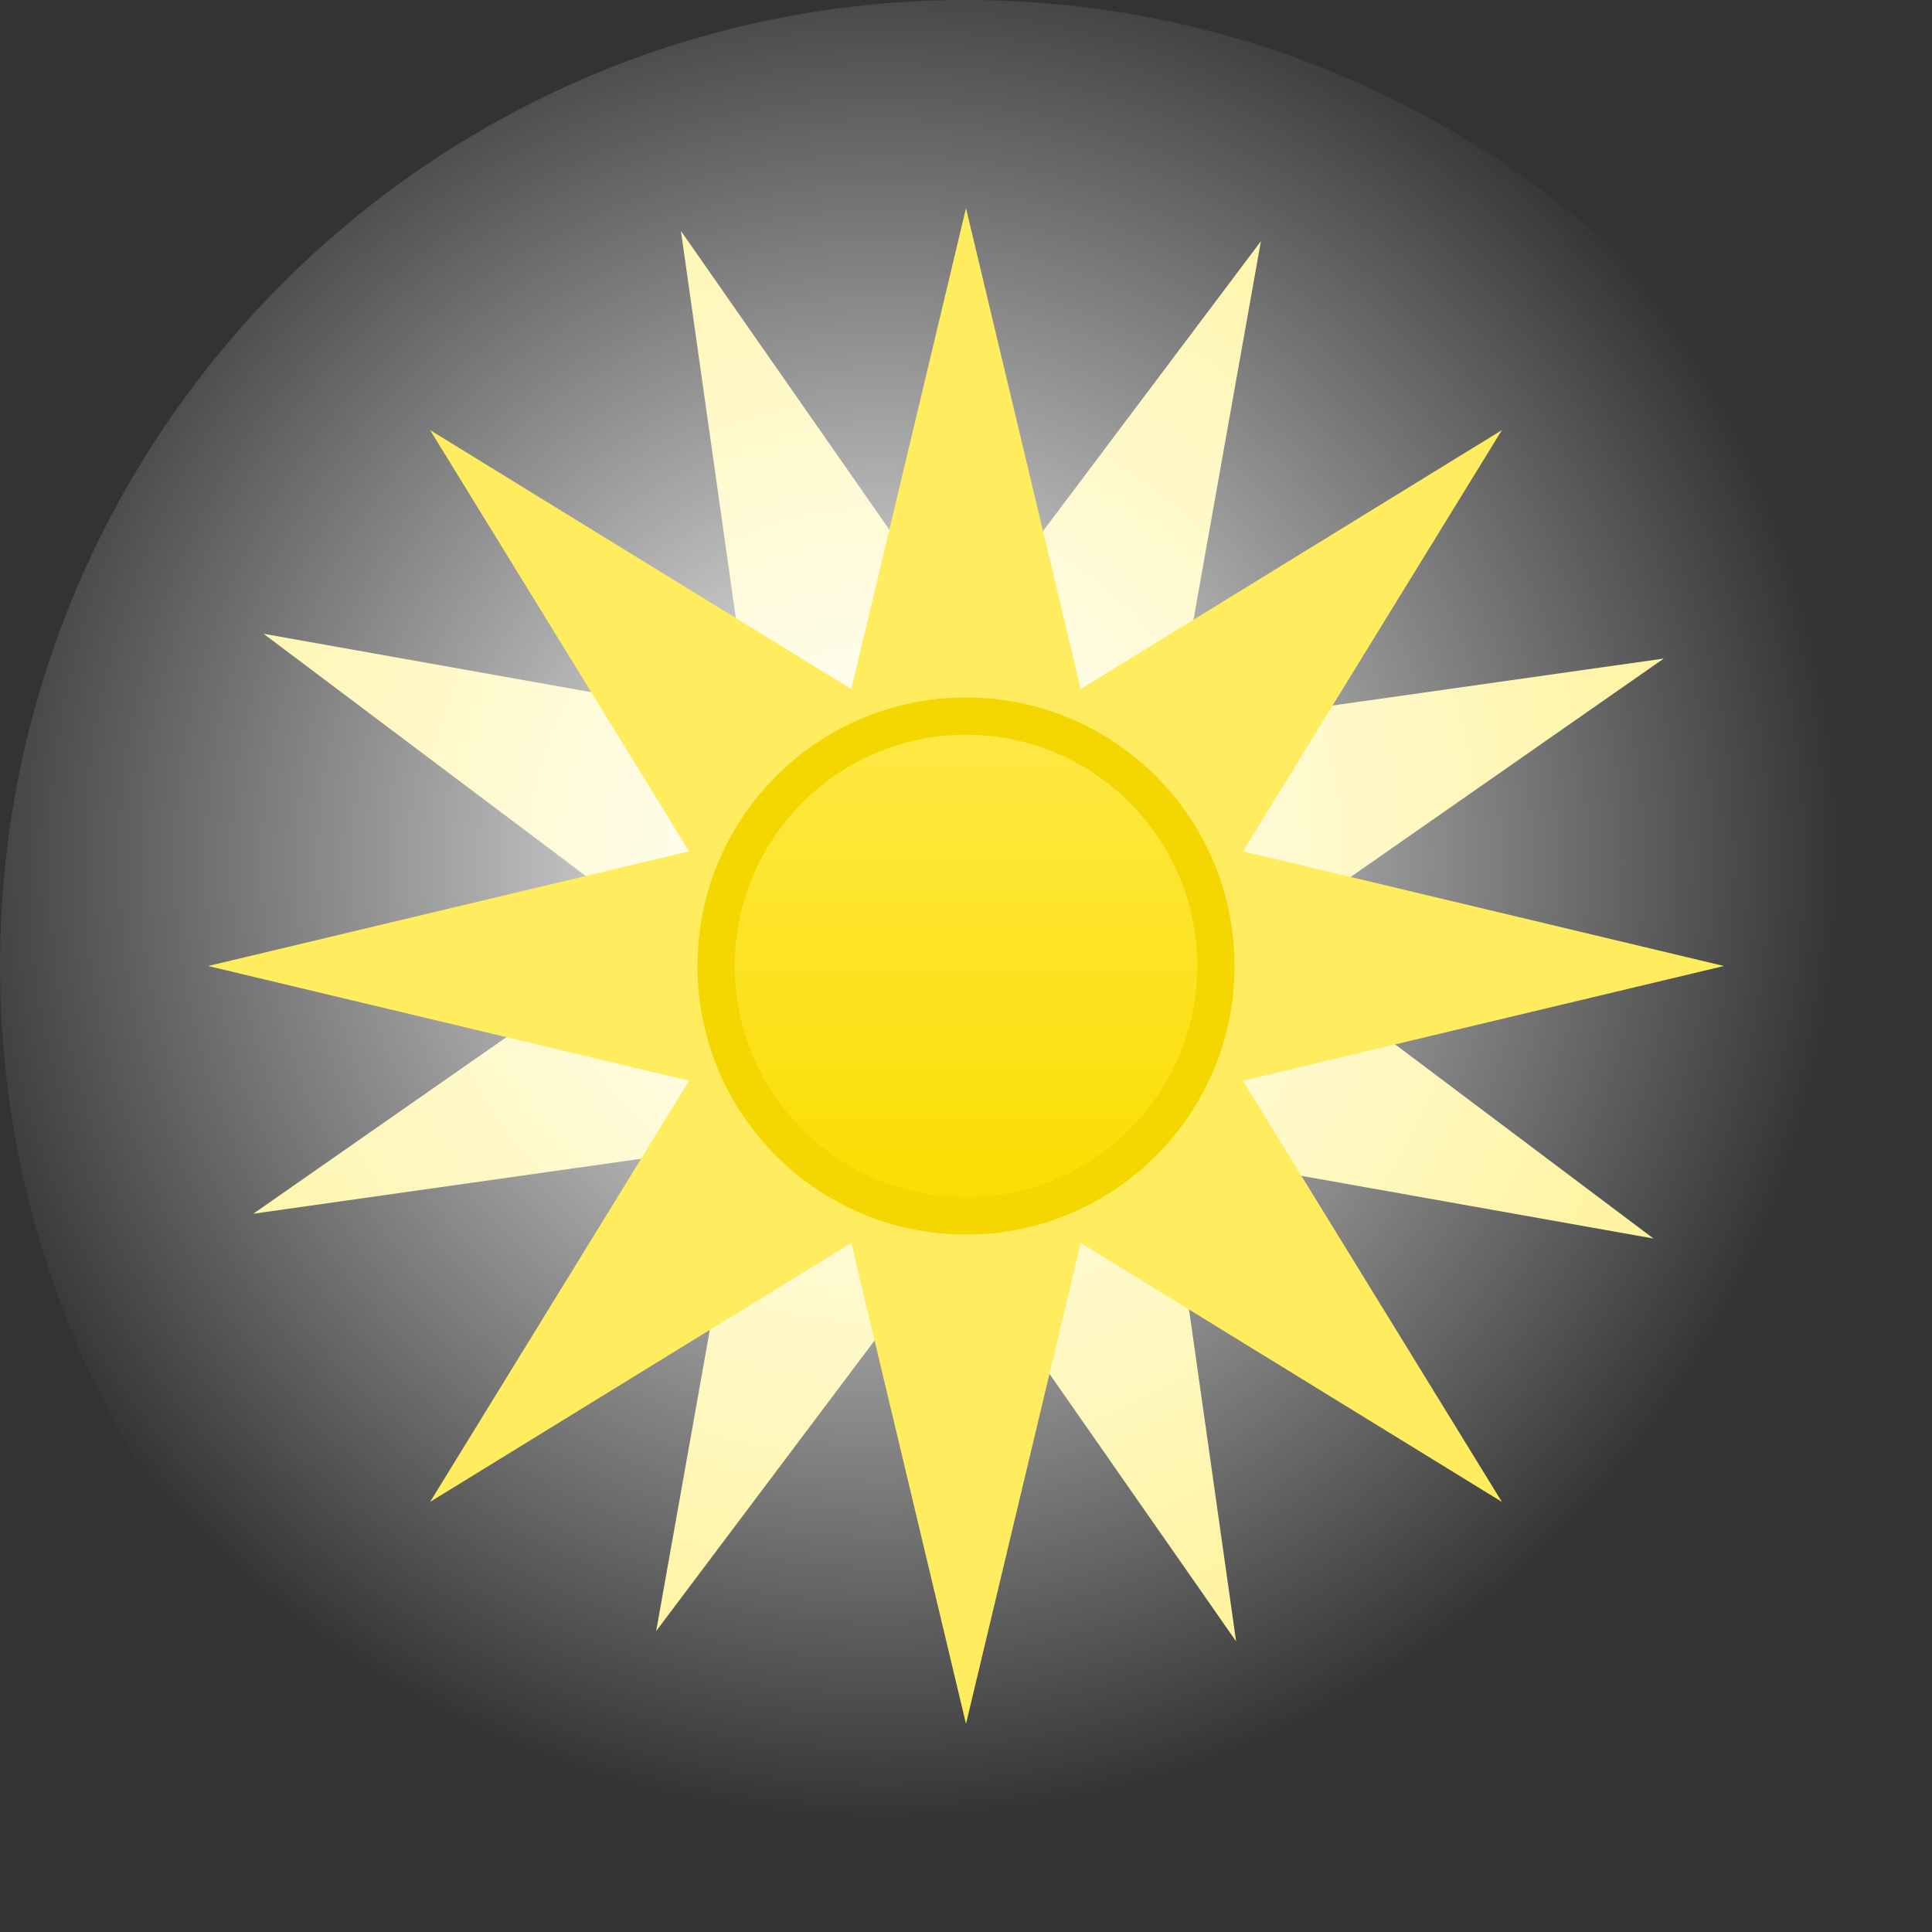 <svg version="1.1" xmlns="http://www.w3.org/2000/svg" xmlns:xlink="http://www.w3.org/1999/xlink" width="51.8" height="51.8" viewBox="0,0,51.8,51.8"><rect x="0" y="0" width="51.8" height="51.8" fill="#333333" stroke="none"/><defs><radialGradient cx="237.728" cy="177.188" r="25.9" gradientUnits="userSpaceOnUse" id="color-1"><stop offset="0" stop-color="#ffffff"/><stop offset="1" stop-color="#ffffff" stop-opacity="0"/></radialGradient><linearGradient x1="240" y1="173.3" x2="240" y2="186.7" gradientUnits="userSpaceOnUse" id="color-2"><stop offset="0" stop-color="#ffe946"/><stop offset="1" stop-color="#fadd00"/></linearGradient></defs><g transform="translate(-214.1,-154.1)"><g data-paper-data="{&quot;isPaintingLayer&quot;:true}" fill-rule="nonzero" stroke-linecap="butt" stroke-linejoin="miter" stroke-miterlimit="10" stroke-dasharray="" stroke-dashoffset="0" style="mix-blend-mode: normal"><path d="M238.025,174.69l20.683,-2.933l-17.133,11.952l-20.683,2.933z" data-paper-data="{&quot;origRot&quot;:0,&quot;origPos&quot;:null}" fill="#fff291" stroke="none" stroke-width="0"/><path d="M235.29,180.975l-2.933,-20.683l11.952,17.133l2.933,20.683z" data-paper-data="{&quot;origRot&quot;:0,&quot;origPos&quot;:null}" fill="#fff291" stroke="none" stroke-width="0"/><path d="M237.866,183.644l-16.699,-12.551l20.566,3.663l16.699,12.551z" data-paper-data="{&quot;origRot&quot;:0,&quot;origPos&quot;:null}" fill="#fff291" stroke="none" stroke-width="0"/><path d="M235.356,177.266l12.551,-16.699l-3.663,20.566l-12.551,16.699z" data-paper-data="{&quot;origRot&quot;:0,&quot;origPos&quot;:null}" fill="#fff291" stroke="none" stroke-width="0"/><path d="M214.1,180c0,-14.304 11.596,-25.9 25.9,-25.9c14.304,0 25.9,11.596 25.9,25.9c0,14.304 -11.596,25.9 -25.9,25.9c-14.304,0 -25.9,-11.596 -25.9,-25.9z" fill="url(#color-1)" stroke="none" stroke-width="0"/><path d="M236.573,176.573l17.795,-10.941l-10.941,17.795l-17.795,10.941z" data-paper-data="{&quot;origRot&quot;:0,&quot;origPos&quot;:null}" fill="#ffec5f" stroke="none" stroke-width="0"/><path d="M236.573,183.427l-10.941,-17.795l17.795,10.941l10.941,17.795z" data-paper-data="{&quot;origRot&quot;:0,&quot;origPos&quot;:null}" fill="#ffec5f" stroke="none" stroke-width="0"/><path d="M240,184.846l-20.32,-4.846l20.32,-4.846l20.32,4.846z" data-paper-data="{&quot;origRot&quot;:0,&quot;origPos&quot;:null}" fill="#ffec5f" stroke="none" stroke-width="0"/><path d="M235.154,180l4.846,-20.32l4.846,20.32l-4.846,20.32z" data-paper-data="{&quot;origRot&quot;:0,&quot;origPos&quot;:null}" fill="#ffec5f" stroke="none" stroke-width="0"/><path d="M233.3,180c0,-3.7 3,-6.7 6.7,-6.7c3.7,0 6.7,3 6.7,6.7c0,3.7 -3,6.7 -6.7,6.7c-3.7,0 -6.7,-3 -6.7,-6.7z" data-paper-data="{&quot;origPos&quot;:null}" fill="url(#color-2)" stroke="#f4d700" stroke-width="1"/></g></g></svg>